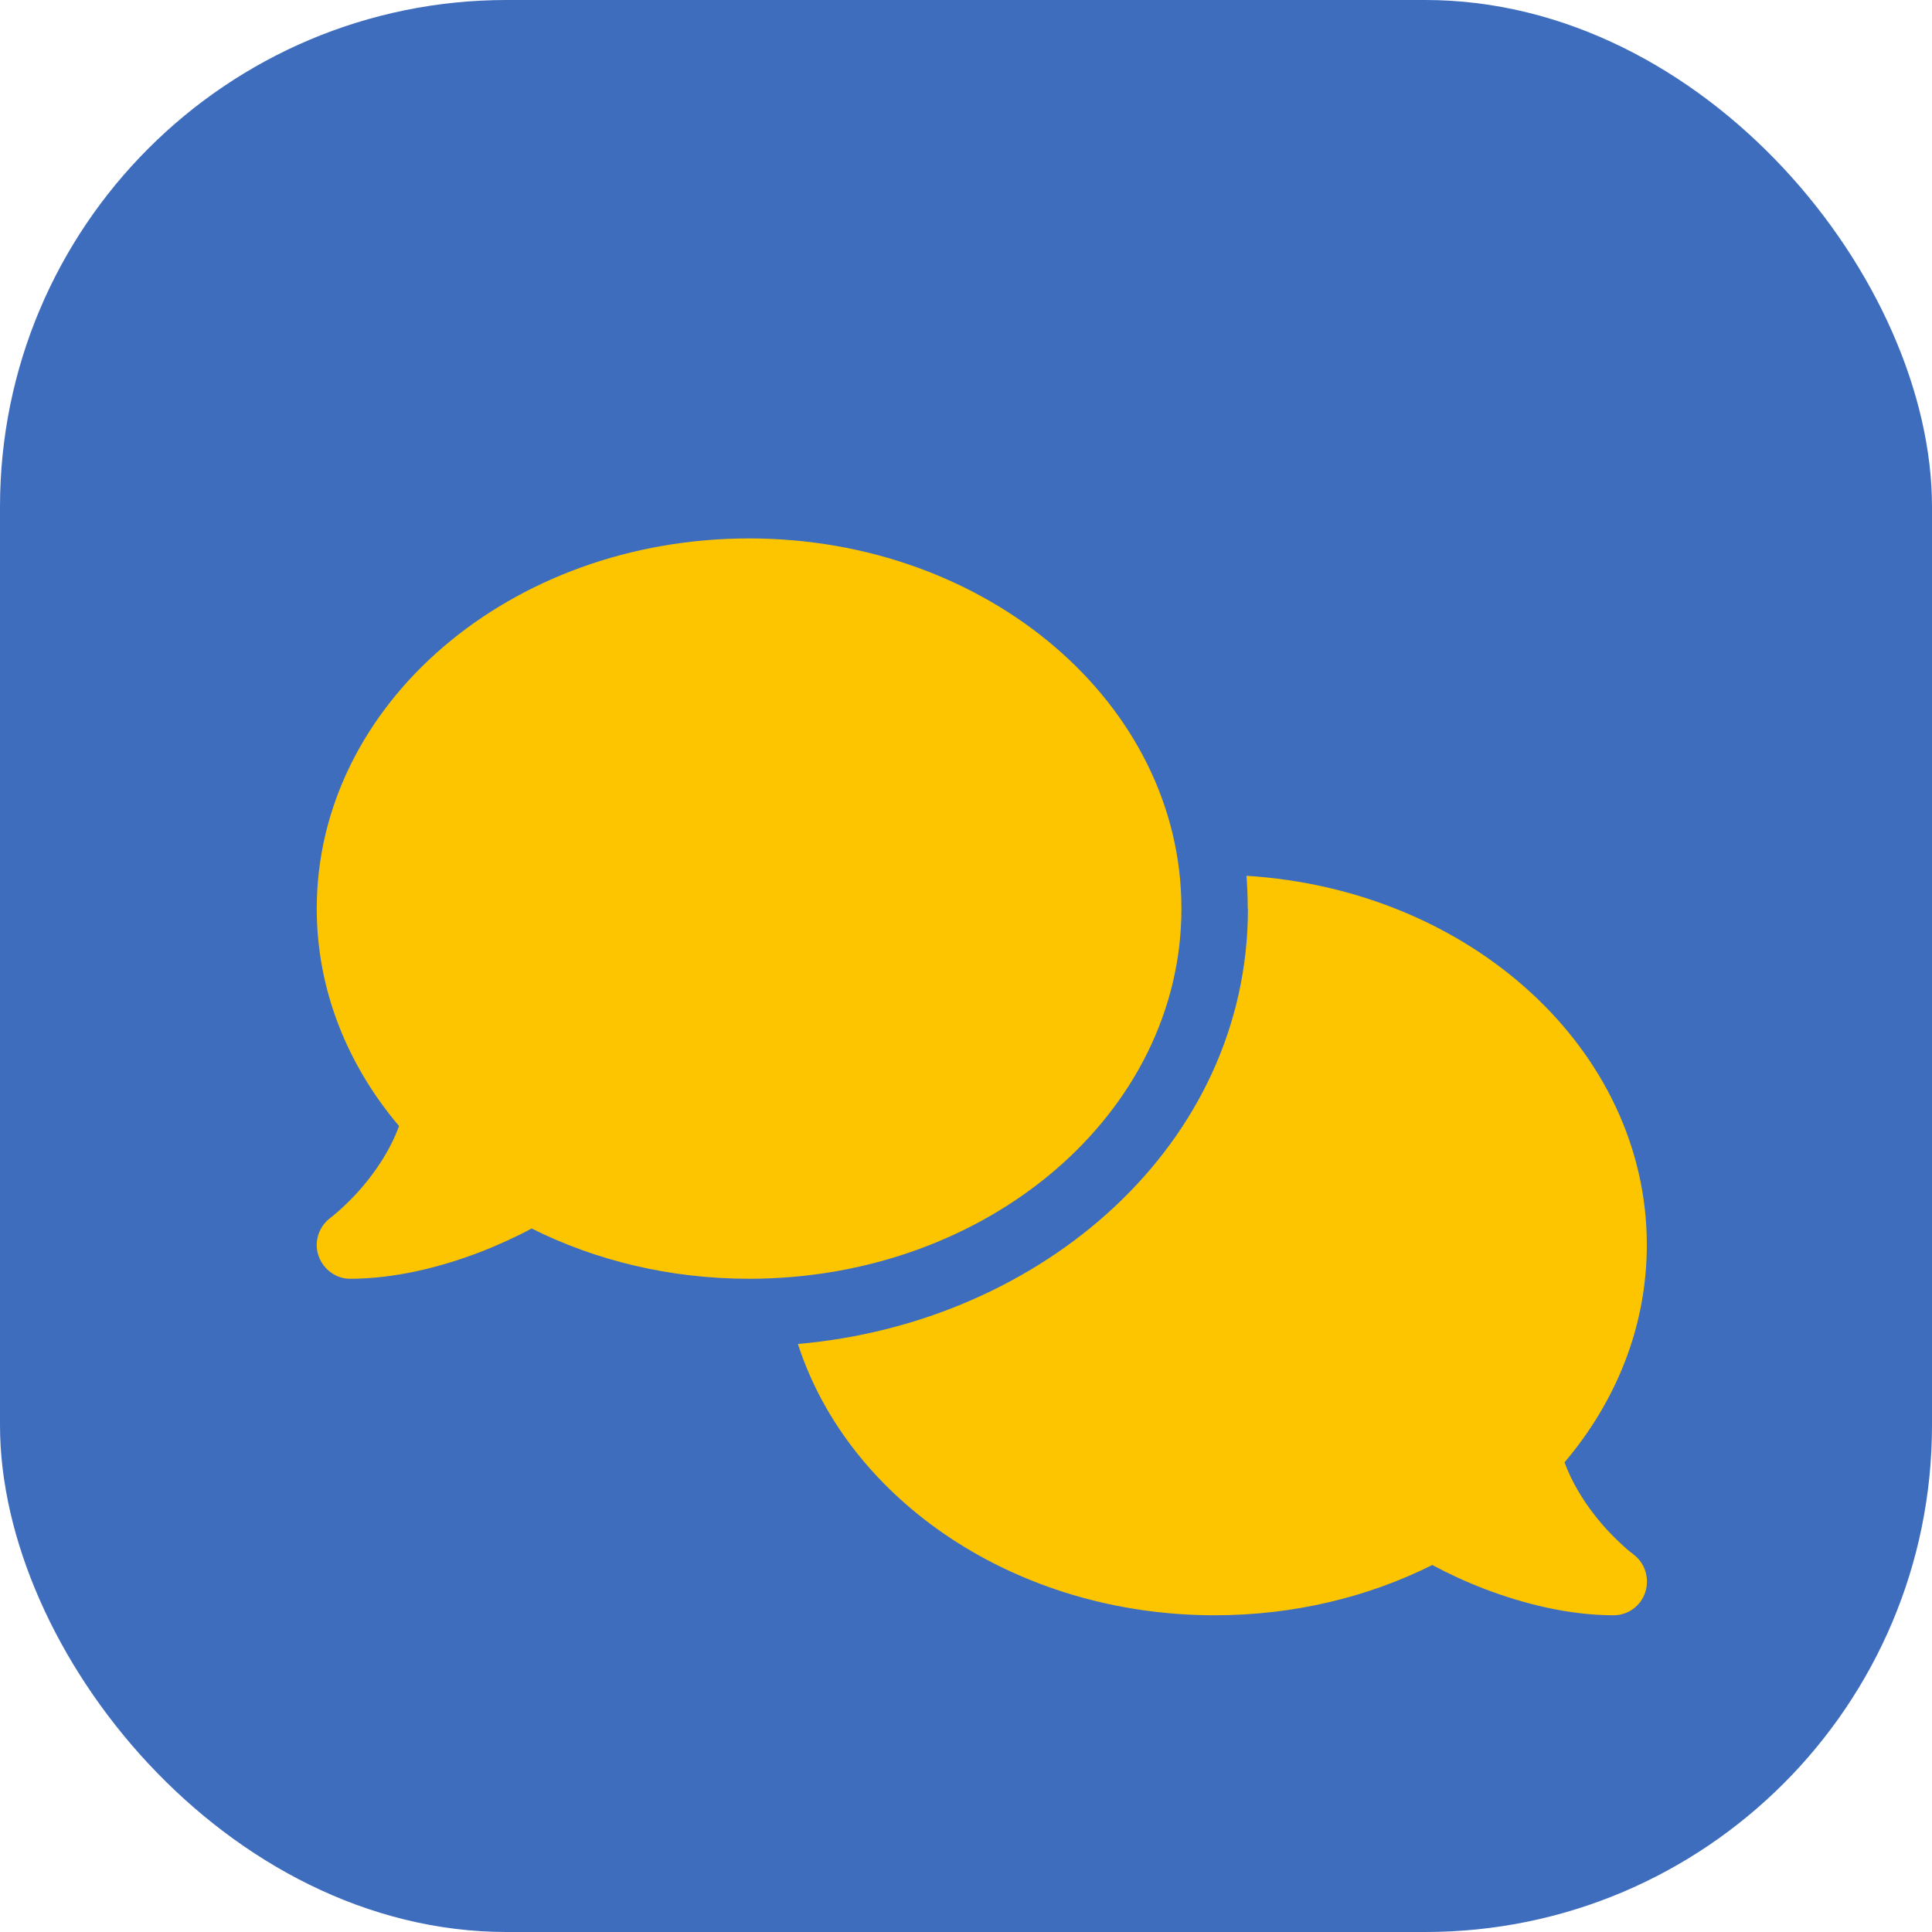 <svg width="61" height="61" viewBox="0 0 61 61" fill="none" xmlns="http://www.w3.org/2000/svg">
<rect width="61" height="61" rx="16" fill="#3E6DBE"/>
<g filter="url(#filter0_dii_167_85)">
<path d="M23.651 36.375C31.192 36.375 37.302 31.142 37.302 24.688C37.302 18.233 31.192 13 23.651 13C16.111 13 10.001 18.233 10.001 24.688C10.001 27.251 10.965 29.622 12.6 31.554C12.37 32.178 12.029 32.729 11.668 33.194C11.353 33.606 11.031 33.925 10.795 34.144C10.677 34.25 10.578 34.336 10.513 34.389C10.48 34.416 10.454 34.436 10.44 34.443L10.427 34.456C10.066 34.728 9.909 35.206 10.053 35.638C10.198 36.069 10.598 36.375 11.051 36.375C12.481 36.375 13.925 36.003 15.126 35.545C15.73 35.312 16.294 35.053 16.787 34.788C18.801 35.797 21.144 36.375 23.651 36.375ZM39.402 24.688C39.402 32.145 32.898 37.763 25.193 38.434C26.788 43.374 32.078 47 38.352 47C40.859 47 43.202 46.422 45.223 45.413C45.715 45.678 46.273 45.938 46.877 46.17C48.078 46.628 49.521 47 50.952 47C51.405 47 51.812 46.701 51.95 46.263C52.087 45.825 51.937 45.346 51.569 45.074L51.556 45.061C51.543 45.048 51.517 45.034 51.484 45.008C51.418 44.955 51.32 44.875 51.202 44.762C50.965 44.543 50.644 44.224 50.329 43.812C49.968 43.348 49.626 42.79 49.397 42.172C51.031 40.246 51.996 37.876 51.996 35.306C51.996 29.143 46.424 24.09 39.356 23.652C39.382 23.99 39.395 24.335 39.395 24.681L39.402 24.688Z" fill="url(#paint0_linear_167_85)"/>
</g>
<defs>
<filter id="filter0_dii_167_85" x="6" y="9" width="50" height="46" filterUnits="userSpaceOnUse" color-interpolation-filters="sRGB">
<feFlood flood-opacity="0" result="BackgroundImageFix"/>
<feColorMatrix in="SourceAlpha" type="matrix" values="0 0 0 0 0 0 0 0 0 0 0 0 0 0 0 0 0 0 127 0" result="hardAlpha"/>
<feOffset dy="4"/>
<feGaussianBlur stdDeviation="2"/>
<feComposite in2="hardAlpha" operator="out"/>
<feColorMatrix type="matrix" values="0 0 0 0 0 0 0 0 0 0 0 0 0 0 0 0 0 0 0.25 0"/>
<feBlend mode="normal" in2="BackgroundImageFix" result="effect1_dropShadow_167_85"/>
<feBlend mode="normal" in="SourceGraphic" in2="effect1_dropShadow_167_85" result="shape"/>
<feColorMatrix in="SourceAlpha" type="matrix" values="0 0 0 0 0 0 0 0 0 0 0 0 0 0 0 0 0 0 127 0" result="hardAlpha"/>
<feOffset dx="-4" dy="-4"/>
<feGaussianBlur stdDeviation="2"/>
<feComposite in2="hardAlpha" operator="arithmetic" k2="-1" k3="1"/>
<feColorMatrix type="matrix" values="0 0 0 0 0 0 0 0 0 0 0 0 0 0 0 0 0 0 0.25 0"/>
<feBlend mode="normal" in2="shape" result="effect2_innerShadow_167_85"/>
<feColorMatrix in="SourceAlpha" type="matrix" values="0 0 0 0 0 0 0 0 0 0 0 0 0 0 0 0 0 0 127 0" result="hardAlpha"/>
<feOffset dx="4" dy="4"/>
<feGaussianBlur stdDeviation="2"/>
<feComposite in2="hardAlpha" operator="arithmetic" k2="-1" k3="1"/>
<feColorMatrix type="matrix" values="0 0 0 0 1 0 0 0 0 1 0 0 0 0 1 0 0 0 0.4 0"/>
<feBlend mode="normal" in2="effect2_innerShadow_167_85" result="effect3_innerShadow_167_85"/>
</filter>
<linearGradient id="paint0_linear_167_85" x1="16" y1="6.5" x2="50" y2="60" gradientUnits="userSpaceOnUse">
<stop stop-color="#FDC500"/>
<stop offset="1" stop-color="#FDC500"/>
</linearGradient>
</defs>
</svg>
